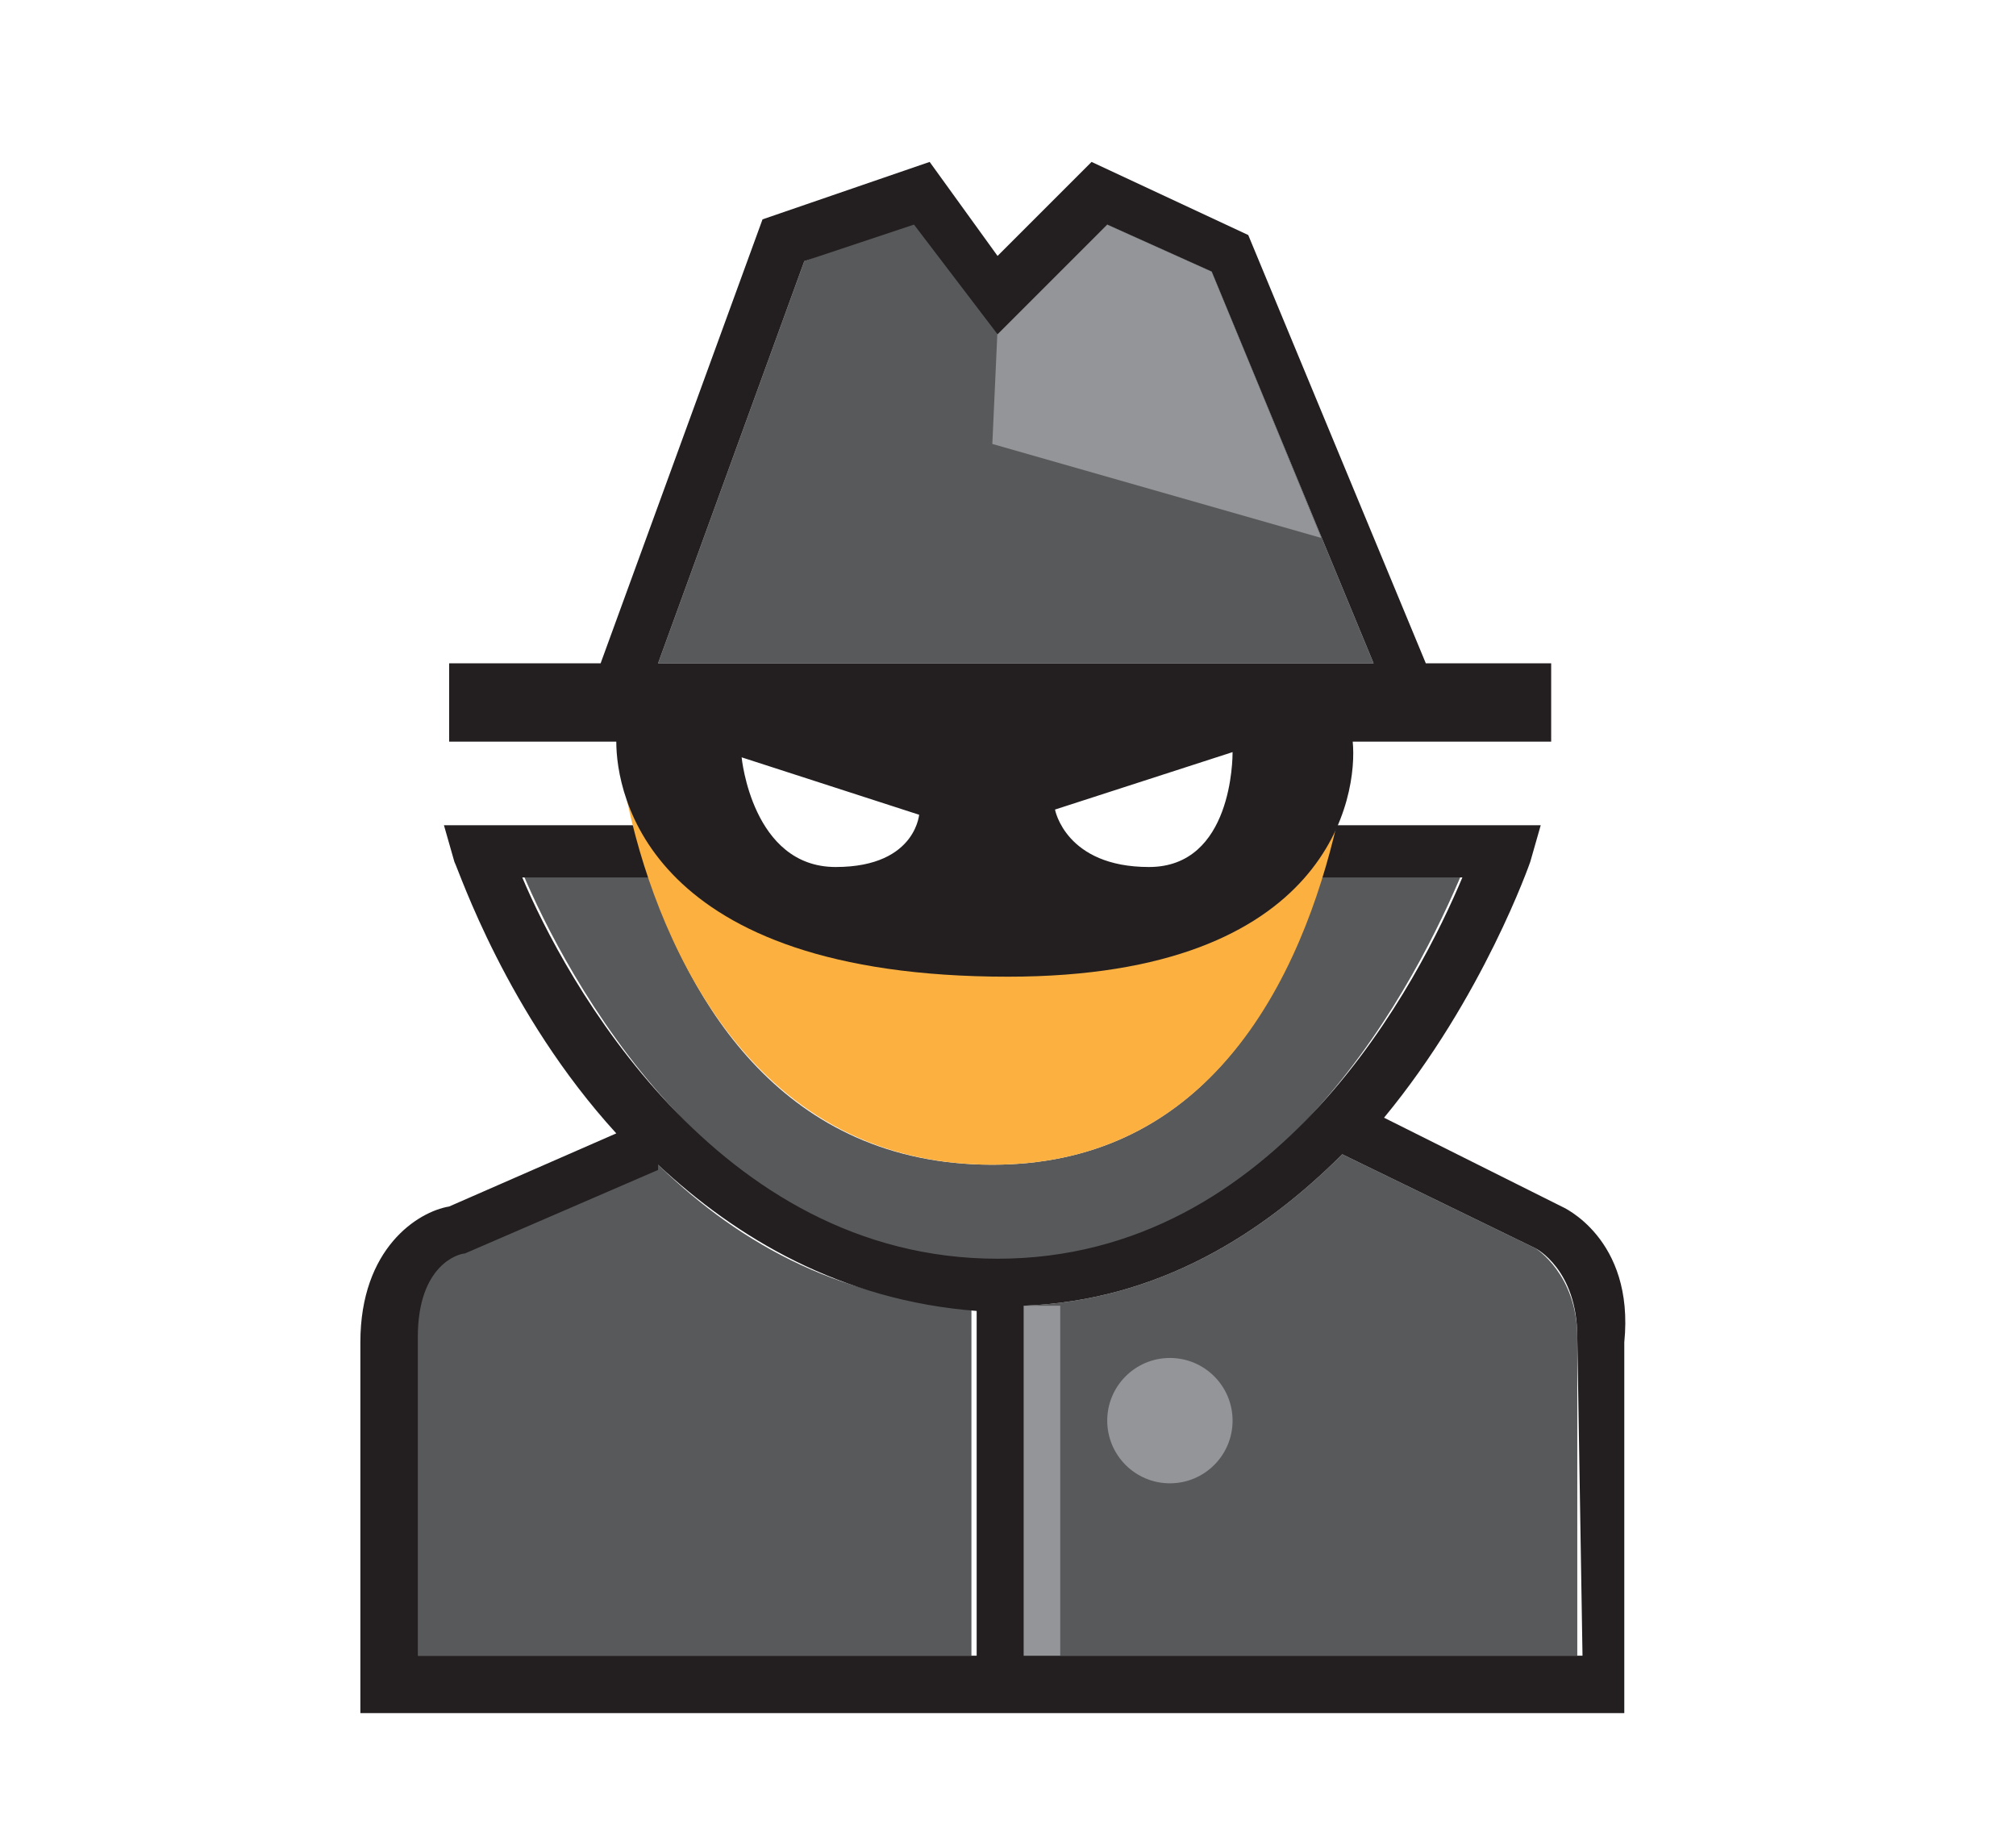 <?xml version="1.0" encoding="utf-8"?>
<!-- Generator: Adobe Illustrator 24.1.2, SVG Export Plug-In . SVG Version: 6.00 Build 0)  -->
<svg version="1.1" id="Layer_1" xmlns="http://www.w3.org/2000/svg" xmlns:xlink="http://www.w3.org/1999/xlink" x="0px" y="0px"
	 viewBox="0 0 38.6 35.1" style="enable-background:new 0 0 38.6 35.1;" xml:space="preserve">
<style type="text/css">
	.st0{fill:#58595B;}
	.st1{fill:#939598;}
	.st2{fill:#231F20;}
	.st3{fill:#FBB040;}
</style>
<g>
	<polygon class="st0" points="26.3,12.7 23.2,5.2 21.2,4.3 19.1,6.3 17.5,4.2 15.4,5 12.6,12.7 	"/>
	<g>
		<path class="st0" d="M19.6,31.7h10.6v-6.1c0-1.2-0.8-1.7-0.8-1.7l-3.7-1.8c-1.5,1.5-3.5,2.8-6.1,2.9V31.7z"/>
		<path class="st0" d="M8,31.7h10.6V25c-2.6-0.1-4.6-1.3-6.1-2.8v0.1l-3.7,1.6c-0.1,0-0.9,0.2-0.9,1.6v6.2H8z"/>
	</g>
	<g>
		<polygon class="st1" points="20.3,31.7 19.6,31.7 19.6,25 20.3,25 		"/>
	</g>
	<circle class="st1" cx="22.4" cy="27.2" r="1.2"/>
	<polygon class="st1" points="19.1,6.3 19,8.5 25.3,10.3 23.2,5.2 21.2,4.3 	"/>
	<g>
		<path class="st0" d="M25.3,16.7c-0.7,2.5-2.4,5.6-6.3,5.6c-4,0-5.8-3.1-6.6-5.6H10c0.8,1.9,3.7,7.5,9.1,7.5s8.1-5.6,8.9-7.5
			C28,16.7,25.3,16.7,25.3,16.7z"/>
	</g>
	<path class="st2" d="M29.9,23.1l-3.4-1.7c1.9-2.3,2.8-4.9,2.8-4.9l0.2-0.7h-4c-0.1,0.3-0.4,0.7-0.7,1H28c-0.8,1.9-3.5,7.3-8.9,7.3
		s-8.3-5.4-9.1-7.3h3c-0.3-0.3-0.6-0.7-0.8-1H8.5l0.2,0.7c0.1,0.2,1,2.9,3.1,5.2l-3.2,1.4c-0.6,0.1-1.7,0.8-1.7,2.6v7.1h24.2v-7.1
		C31.3,23.7,29.9,23.1,29.9,23.1z M18.6,31.7H8v-6.1C8,24.2,8.8,24,8.9,24l3.7-1.6v-0.1c1.5,1.4,3.5,2.6,6.1,2.8v6.6H18.6z
		 M30.3,31.7H19.6V25c2.6-0.1,4.6-1.4,6.1-2.9l3.7,1.8c0,0,0.8,0.4,0.8,1.7L30.3,31.7L30.3,31.7z"/>
	<path class="st3" d="M19.2,18.6c-5,0-6.7-1.9-7.2-3.3c0.5,2.4,2.2,7,7,7c4.7,0,6.2-4.5,6.7-7C25.2,16.8,23.7,18.6,19.2,18.6z"/>
	<path class="st2" d="M27.3,12.7l-3.4-8.2l-3-1.4l-1.8,1.8l-1.3-1.8l-3.2,1.1l-3.1,8.5H8.6v1.5h3.2c0,1,0.6,4.5,7.5,4.5
		c6.2,0,6.7-3.5,6.6-4.5h3.8v-1.5H27.3z M16,16.6c-1.6,0-1.8-2.1-1.8-2.1l3.4,1.1C17.6,15.5,17.6,16.6,16,16.6z M22,16.6
		c-1.6,0-1.8-1.1-1.8-1.1l3.4-1.1C23.6,14.5,23.6,16.6,22,16.6z M12.6,12.7L15.4,5l2.1-0.7l1.6,2.1l2.1-2.1l2,0.9l3.1,7.5H12.6z"/>
</g>
</svg>

